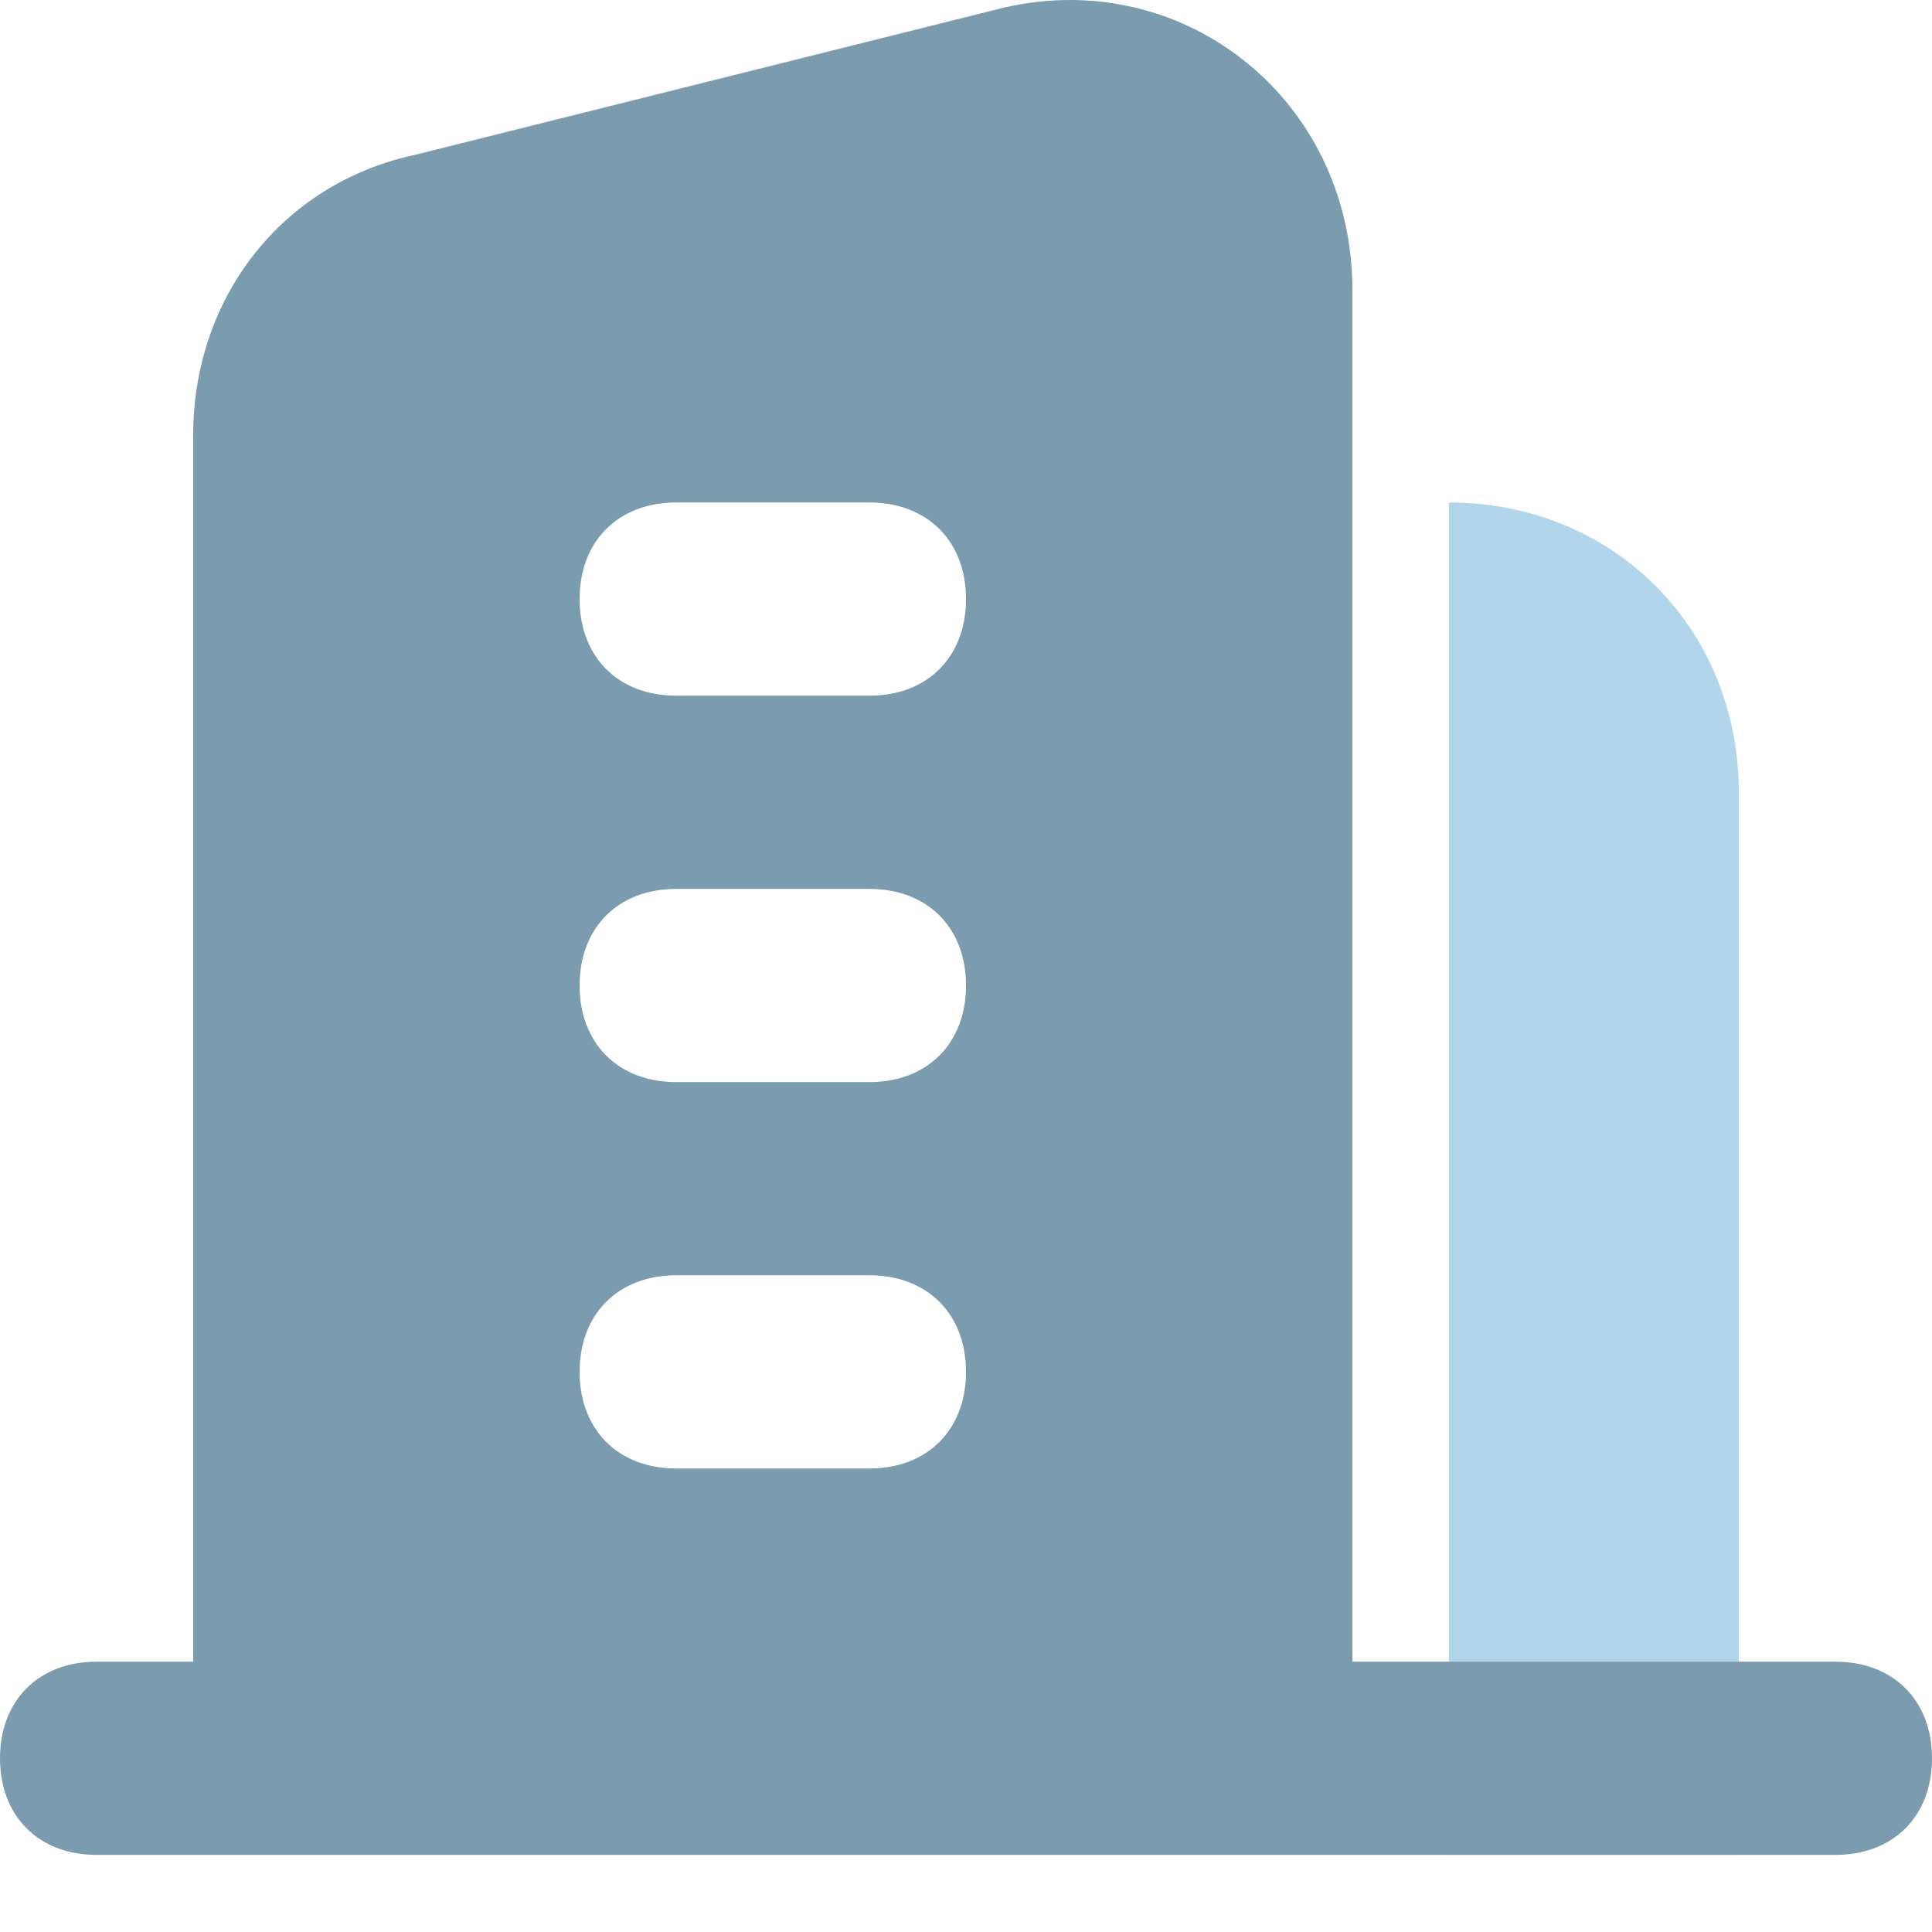<svg width="22" height="22" viewBox="0 0 22 22" fill="none" xmlns="http://www.w3.org/2000/svg">
<path d="M16.5 5.722C18.37 5.722 19.8 7.152 19.8 9.022V21.122H16.5V5.722Z" fill="#B1D5EA"/>
<path fill-rule="evenodd" clip-rule="evenodd" d="M20.9 18.922H15.4V3.302C15.4 1.102 13.42 -0.438 11.33 0.112L4.73 1.762C3.19 2.092 2.2 3.412 2.2 4.952V18.922H1.1C0.44 18.922 0 19.362 0 20.022C0 20.682 0.44 21.122 1.1 21.122H2.2H15.4H20.9C21.56 21.122 22 20.682 22 20.022C22 19.362 21.56 18.922 20.9 18.922ZM7.7 5.722H9.9C10.56 5.722 11 6.162 11 6.822C11 7.482 10.56 7.922 9.9 7.922H7.7C7.04 7.922 6.6 7.482 6.6 6.822C6.6 6.162 7.04 5.722 7.7 5.722ZM7.7 10.122H9.9C10.56 10.122 11 10.562 11 11.222C11 11.882 10.56 12.322 9.9 12.322H7.7C7.04 12.322 6.6 11.882 6.6 11.222C6.6 10.562 7.04 10.122 7.7 10.122ZM7.7 14.522H9.9C10.56 14.522 11 14.962 11 15.622C11 16.282 10.56 16.722 9.9 16.722H7.7C7.04 16.722 6.6 16.282 6.6 15.622C6.6 14.962 7.04 14.522 7.7 14.522Z" fill="#7B9CAF"/>
</svg>
